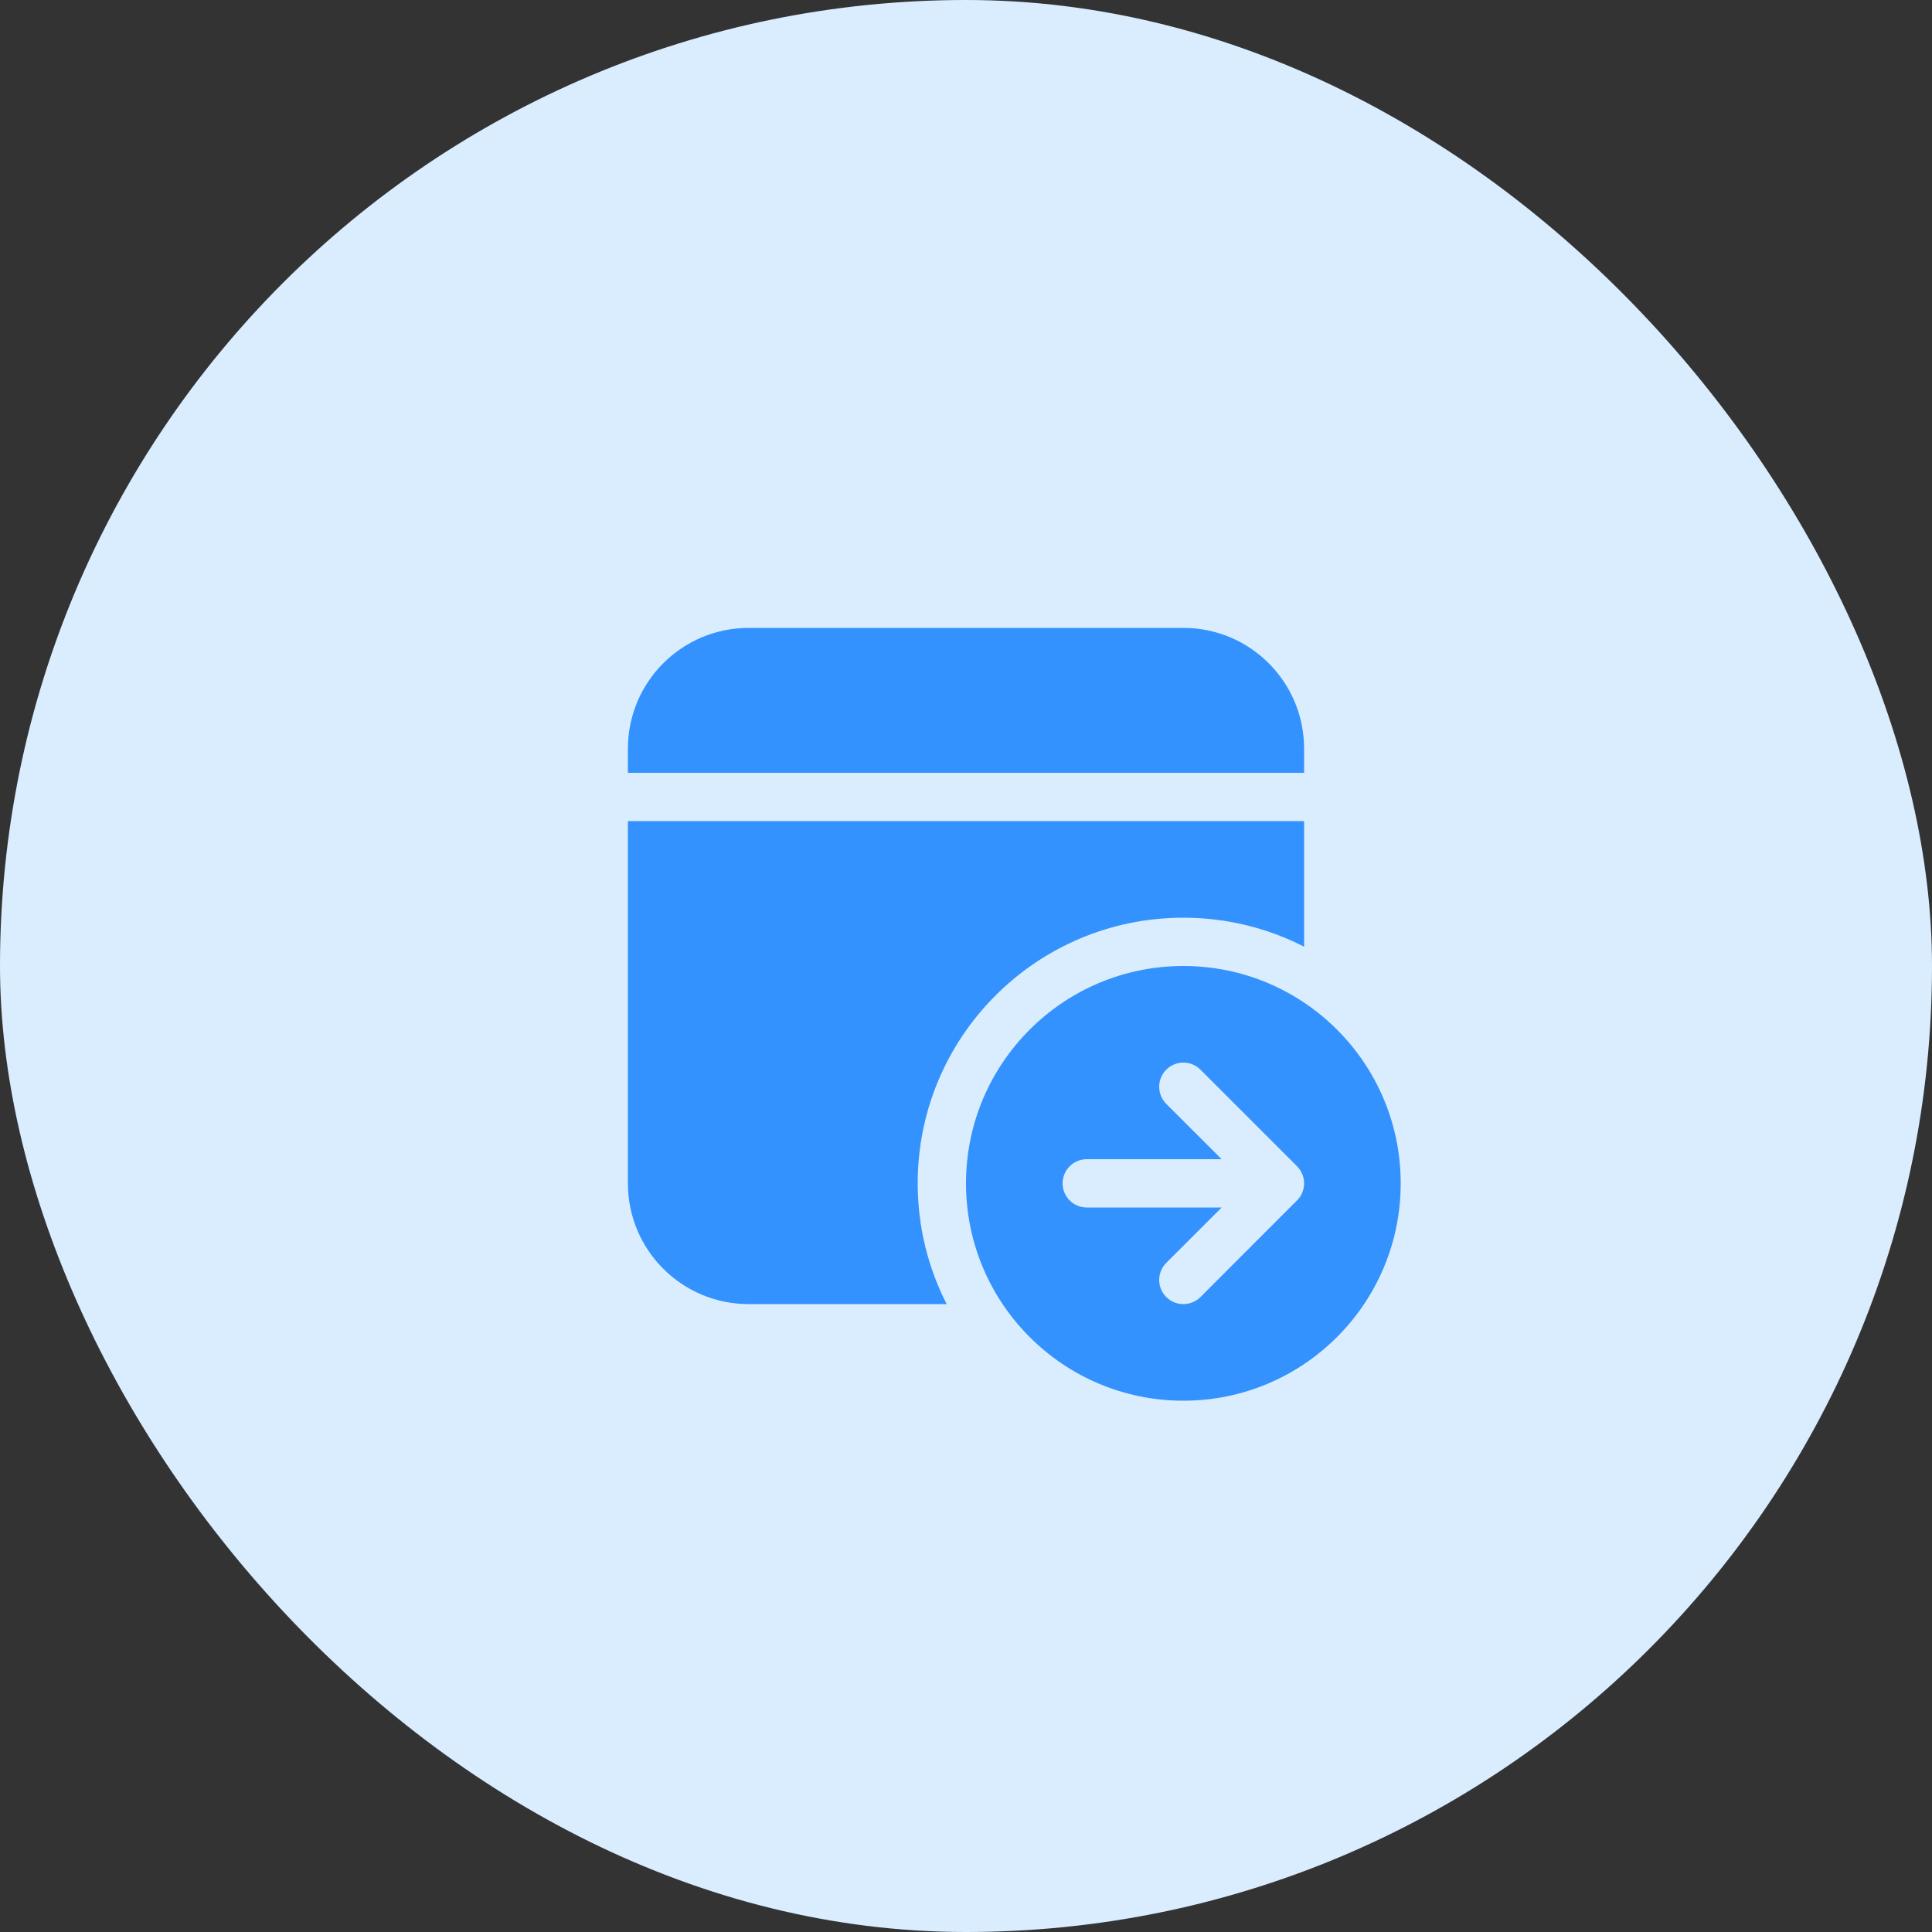 <svg width="40" height="40" viewBox="0 0 40 40" fill="none" xmlns="http://www.w3.org/2000/svg">
<rect x="0" y="0" width="40" height="40" fill="#333333" stroke="none"/>
<rect width="40" height="40" rx="20" fill="#D9EDFF"/>
<path d="M27 15.5C27 14.119 25.881 13 24.5 13H15.5C14.119 13 13 14.119 13 15.5V16H27V15.5ZM27 19.6V17H13V24.5C13 25.881 14.119 27 15.5 27H19.6C19.216 26.25 19 25.4 19 24.5C19 21.462 21.462 19 24.5 19C25.4 19 26.25 19.216 27 19.6ZM29 24.5C29 26.985 26.985 29 24.5 29C22.015 29 20 26.985 20 24.5C20 22.015 22.015 20 24.5 20C26.985 20 29 22.015 29 24.5ZM26.853 24.854L26.856 24.851C26.903 24.804 26.938 24.75 26.962 24.691C26.986 24.633 27 24.57 27 24.503L27 24.5L27 24.497C27 24.43 26.986 24.367 26.962 24.309C26.938 24.25 26.901 24.194 26.854 24.146L24.854 22.146C24.658 21.951 24.342 21.951 24.146 22.146C23.951 22.342 23.951 22.658 24.146 22.854L25.293 24H22.5C22.224 24 22 24.224 22 24.5C22 24.776 22.224 25 22.5 25H25.293L24.146 26.146C23.951 26.342 23.951 26.658 24.146 26.854C24.342 27.049 24.658 27.049 24.854 26.854L26.853 24.854Z" fill="#3392FE"/>
</svg>
